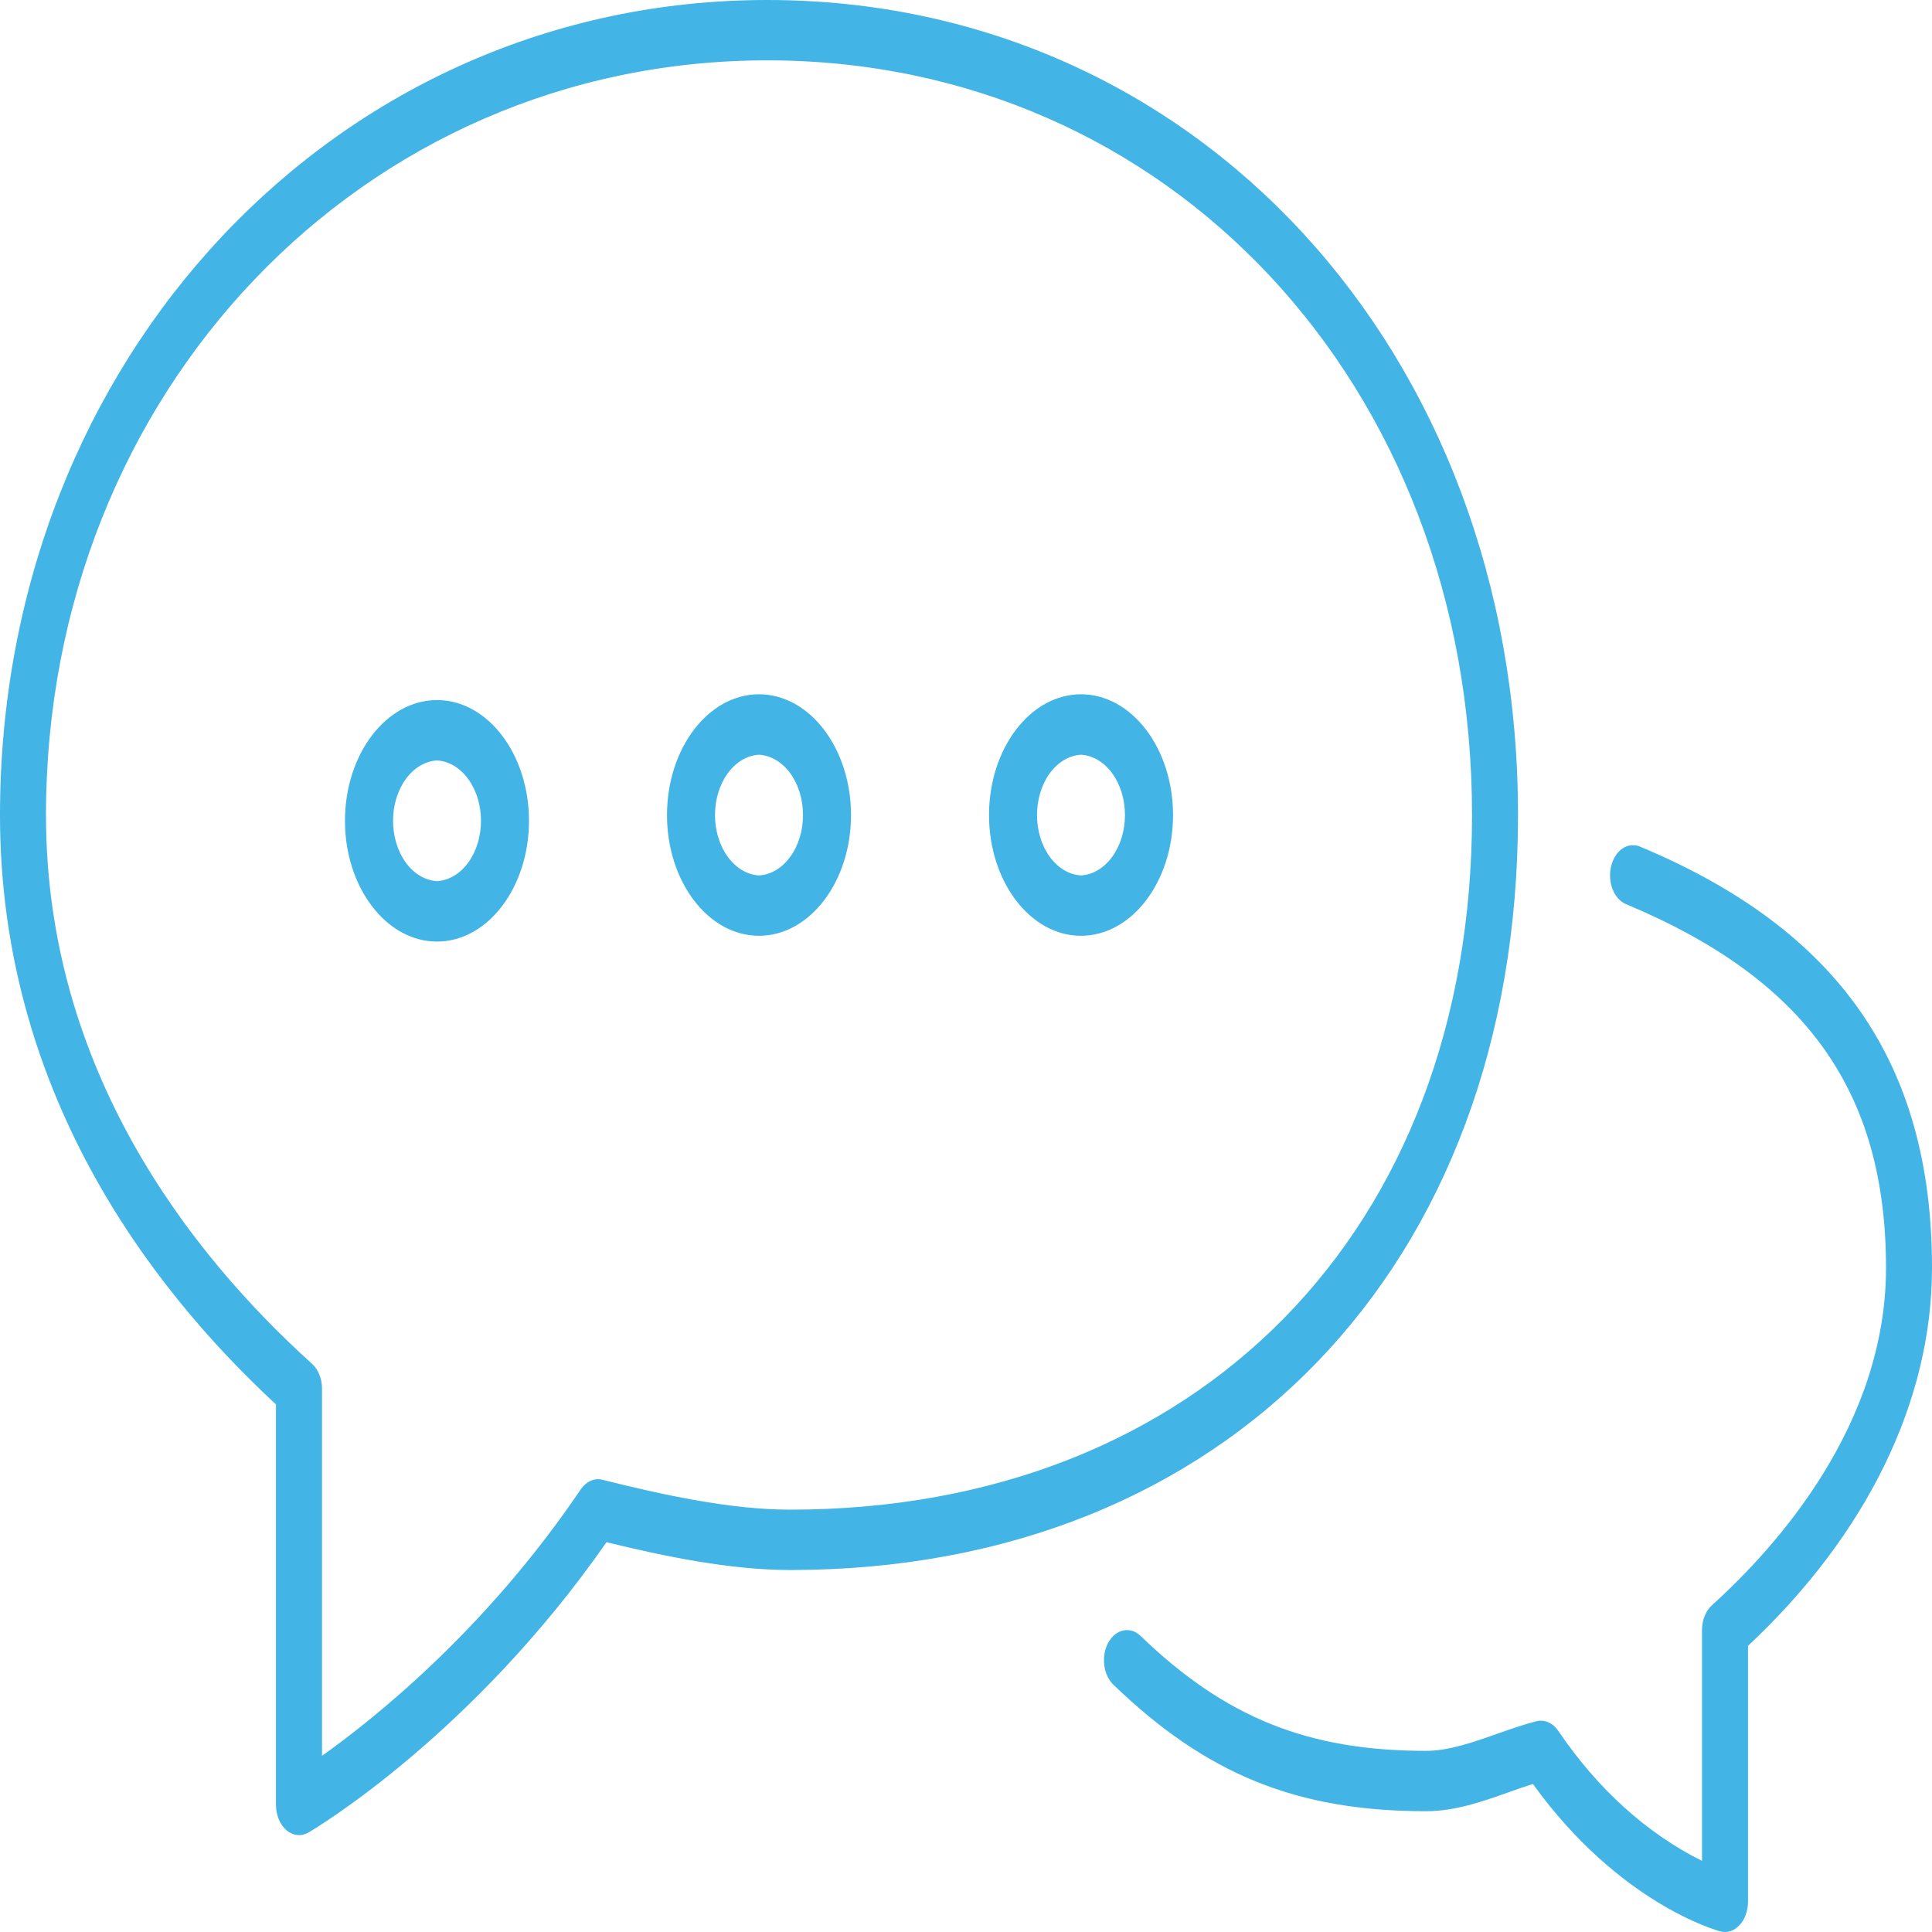 <svg width="25" height="25" viewBox="0 0 25 25" fill="none" xmlns="http://www.w3.org/2000/svg">
<path d="M21.221 10.955C21.146 10.924 21.064 10.933 20.994 10.98C20.924 11.028 20.872 11.11 20.848 11.209C20.824 11.308 20.831 11.415 20.867 11.507C20.903 11.599 20.966 11.668 21.041 11.7C23.367 12.672 24.405 14.123 24.405 16.406C24.405 18.436 22.993 20.012 22.153 20.771C22.113 20.807 22.081 20.855 22.058 20.911C22.035 20.968 22.024 21.03 22.024 21.093V24.08C21.309 23.724 20.671 23.147 20.163 22.396C20.129 22.346 20.085 22.308 20.036 22.287C19.987 22.265 19.935 22.26 19.884 22.272C19.715 22.315 19.542 22.376 19.366 22.438C19.062 22.545 18.749 22.656 18.452 22.656C16.924 22.656 15.854 22.225 14.759 21.169C14.696 21.108 14.616 21.082 14.538 21.098C14.46 21.113 14.39 21.169 14.343 21.252C14.296 21.336 14.277 21.44 14.289 21.543C14.3 21.645 14.343 21.737 14.406 21.799C15.613 22.963 16.785 23.437 18.452 23.437C18.828 23.437 19.18 23.313 19.521 23.192C19.627 23.154 19.732 23.117 19.836 23.085C20.949 24.627 22.207 24.978 22.262 24.992C22.305 25.003 22.35 25.002 22.393 24.988C22.436 24.975 22.475 24.948 22.509 24.911C22.544 24.875 22.571 24.829 22.59 24.776C22.609 24.724 22.619 24.667 22.619 24.609V21.297C24.156 19.859 25 18.128 25 16.406C25 13.764 23.799 12.032 21.221 10.955Z" fill="#42B4E6"/>
<path d="M19.643 10.547C19.643 4.534 15.465 0 9.927 0C4.36 0 0 4.634 0 10.548C0 14.095 1.911 16.635 3.571 18.173V23.357C3.572 23.422 3.584 23.486 3.608 23.543C3.632 23.6 3.666 23.648 3.708 23.684C3.75 23.719 3.797 23.74 3.847 23.745C3.896 23.751 3.946 23.739 3.991 23.713C4.078 23.662 6.11 22.451 7.848 19.956C8.601 20.14 9.452 20.316 10.225 20.316C15.858 20.316 19.643 16.39 19.643 10.547ZM10.224 19.535C9.445 19.535 8.558 19.339 7.794 19.148C7.743 19.135 7.691 19.14 7.642 19.162C7.594 19.184 7.55 19.222 7.515 19.272C6.295 21.078 4.861 22.226 4.167 22.72V17.969C4.167 17.905 4.155 17.843 4.132 17.787C4.11 17.731 4.077 17.683 4.037 17.647C2.467 16.229 0.595 13.848 0.595 10.548C0.595 5.071 4.694 0.781 9.927 0.781C15.127 0.781 19.048 4.98 19.048 10.547C19.048 15.923 15.502 19.535 10.224 19.535Z" fill="#42B4E6"/>
<path d="M9.821 8.984C9.165 8.984 8.631 9.685 8.631 10.547C8.631 11.409 9.165 12.109 9.821 12.109C10.478 12.109 11.012 11.409 11.012 10.547C11.012 9.685 10.478 8.984 9.821 8.984ZM9.821 11.328C9.668 11.319 9.524 11.233 9.417 11.087C9.311 10.942 9.252 10.748 9.252 10.547C9.252 10.345 9.311 10.152 9.417 10.006C9.524 9.861 9.668 9.775 9.821 9.766C9.975 9.775 10.12 9.861 10.226 10.006C10.332 10.152 10.391 10.345 10.391 10.547C10.391 10.748 10.332 10.942 10.226 11.087C10.12 11.233 9.975 11.319 9.821 11.328ZM13.988 8.984C13.332 8.984 12.798 9.685 12.798 10.547C12.798 11.409 13.332 12.109 13.988 12.109C14.645 12.109 15.179 11.409 15.179 10.547C15.179 9.685 14.645 8.984 13.988 8.984ZM13.988 11.328C13.835 11.319 13.69 11.233 13.584 11.087C13.478 10.942 13.419 10.748 13.419 10.547C13.419 10.345 13.478 10.152 13.584 10.006C13.69 9.861 13.835 9.775 13.988 9.766C14.141 9.775 14.286 9.861 14.392 10.006C14.498 10.152 14.557 10.345 14.557 10.547C14.557 10.748 14.498 10.942 14.392 11.087C14.286 11.233 14.141 11.319 13.988 11.328ZM5.655 9.059C4.998 9.059 4.464 9.759 4.464 10.621C4.464 11.483 4.998 12.184 5.655 12.184C6.311 12.184 6.845 11.483 6.845 10.621C6.845 9.759 6.311 9.059 5.655 9.059ZM5.655 11.402C5.502 11.393 5.357 11.307 5.251 11.162C5.145 11.016 5.086 10.822 5.086 10.621C5.086 10.42 5.145 10.226 5.251 10.081C5.357 9.935 5.502 9.849 5.655 9.84C5.808 9.849 5.953 9.935 6.059 10.081C6.165 10.226 6.224 10.42 6.224 10.621C6.224 10.822 6.165 11.016 6.059 11.162C5.953 11.307 5.808 11.393 5.655 11.402Z" fill="#42B4E6"/>
</svg>
